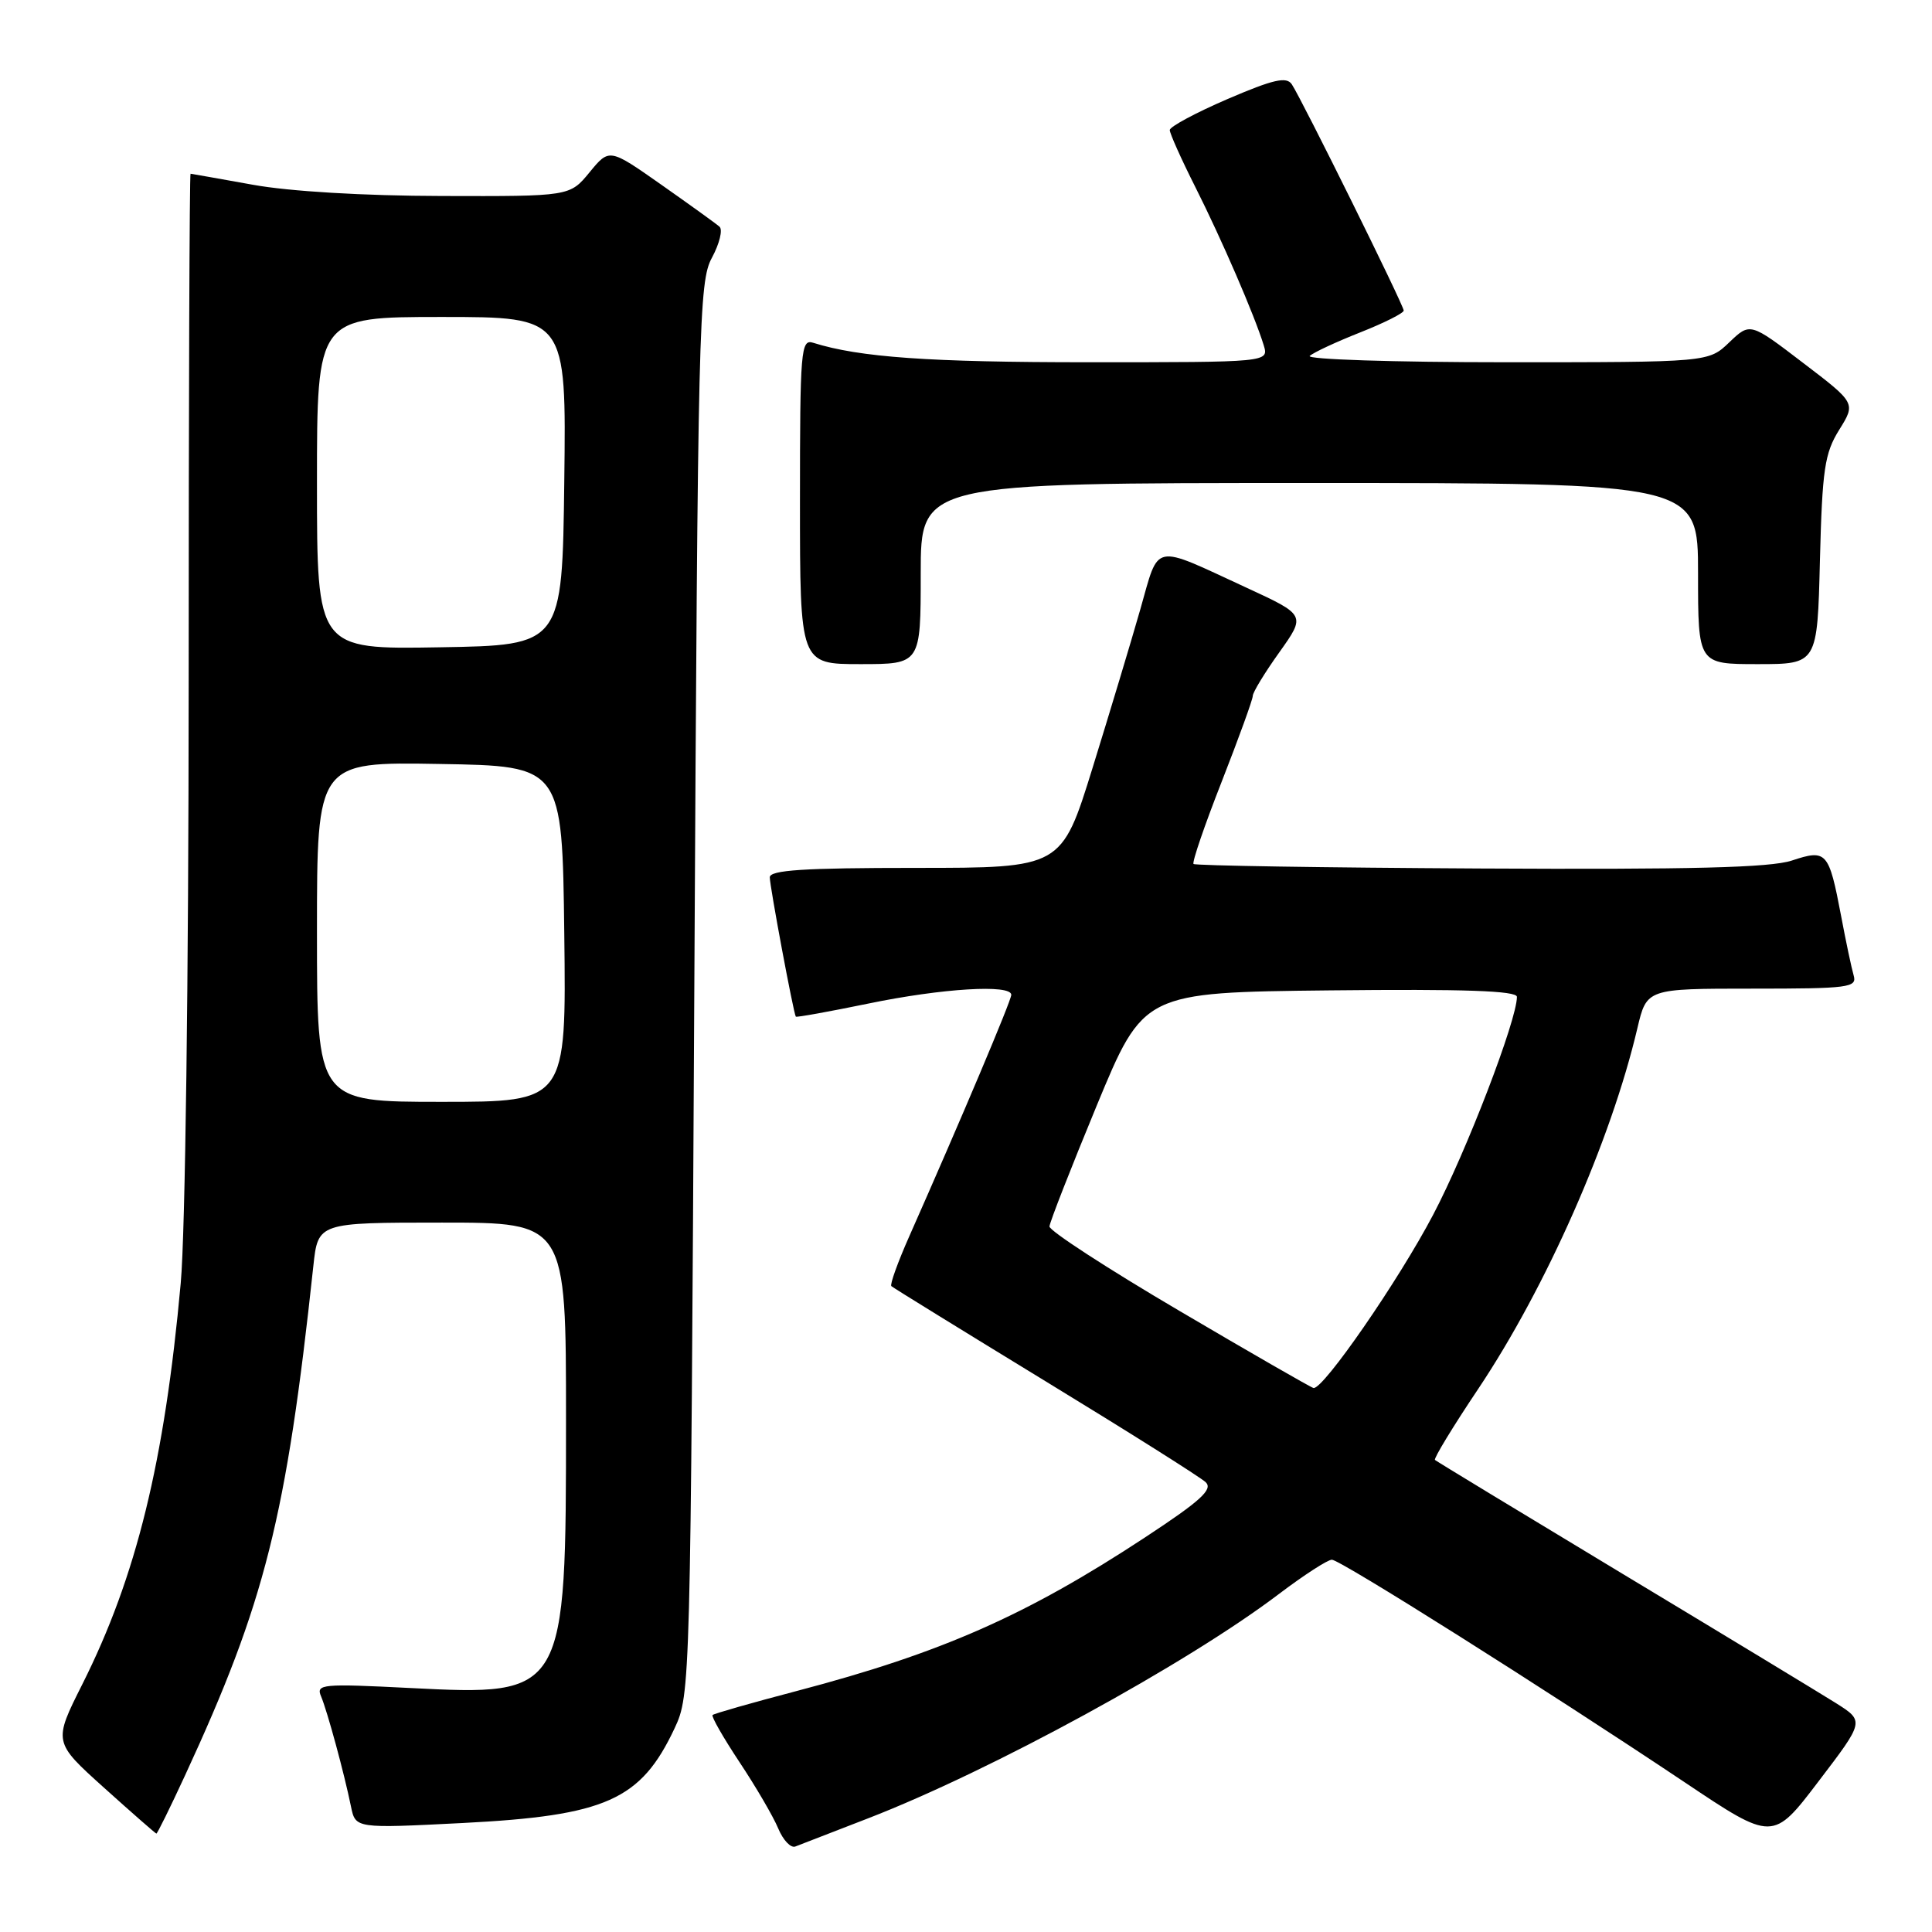 <?xml version="1.0" encoding="UTF-8" standalone="no"?>
<!DOCTYPE svg PUBLIC "-//W3C//DTD SVG 1.1//EN" "http://www.w3.org/Graphics/SVG/1.1/DTD/svg11.dtd" >
<svg xmlns="http://www.w3.org/2000/svg" xmlns:xlink="http://www.w3.org/1999/xlink" version="1.1" viewBox="0 0 256 256">
 <g >
 <path fill="currentColor"
d=" M 115.00 240.95 C 131.31 234.64 157.25 220.48 169.48 211.20 C 172.77 208.71 175.92 206.67 176.48 206.67 C 177.60 206.68 204.79 223.83 223.21 236.15 C 234.92 243.99 234.92 243.99 240.98 236.02 C 247.05 228.06 247.05 228.06 243.27 225.67 C 241.20 224.37 228.47 216.65 215.00 208.54 C 201.53 200.42 190.34 193.63 190.14 193.45 C 189.95 193.27 192.51 189.05 195.85 184.07 C 204.88 170.57 213.47 151.11 216.96 136.25 C 218.20 131.00 218.20 131.00 232.17 131.00 C 245.00 131.00 246.09 130.86 245.62 129.25 C 245.34 128.29 244.59 124.75 243.96 121.39 C 242.33 112.82 242.04 112.50 237.42 114.03 C 234.57 114.97 224.04 115.23 196.07 115.08 C 175.43 114.97 158.37 114.70 158.15 114.48 C 157.93 114.27 159.61 109.36 161.88 103.58 C 164.14 97.80 166.00 92.68 166.00 92.21 C 166.00 91.74 167.58 89.14 169.52 86.43 C 173.03 81.50 173.03 81.50 165.14 77.86 C 152.56 72.05 153.64 71.82 151.10 80.73 C 149.88 85.00 147.03 94.46 144.77 101.75 C 140.66 115.00 140.66 115.00 121.33 115.00 C 106.53 115.00 102.00 115.29 102.00 116.25 C 102.00 117.44 105.14 134.26 105.45 134.71 C 105.53 134.83 109.85 134.05 115.05 132.98 C 124.86 130.95 134.00 130.40 134.00 131.82 C 134.00 132.58 127.28 148.48 120.50 163.78 C 118.97 167.23 117.89 170.22 118.11 170.42 C 118.32 170.62 127.50 176.28 138.50 183.00 C 149.50 189.71 159.07 195.74 159.76 196.40 C 160.76 197.35 159.09 198.87 151.76 203.69 C 136.01 214.05 124.75 219.02 105.63 224.05 C 99.65 225.62 94.61 227.06 94.42 227.25 C 94.23 227.44 95.84 230.25 98.00 233.51 C 100.16 236.76 102.46 240.70 103.11 242.26 C 103.76 243.83 104.78 244.91 105.39 244.67 C 106.00 244.43 110.32 242.76 115.00 240.95 Z  M 24.52 235.25 C 35.12 212.32 37.93 201.16 41.52 167.75 C 42.14 162.00 42.14 162.00 58.57 162.00 C 75.00 162.00 75.00 162.00 75.00 188.03 C 75.00 224.64 74.96 224.71 54.34 223.67 C 42.69 223.08 41.85 223.15 42.54 224.77 C 43.36 226.70 45.61 234.96 46.51 239.39 C 47.11 242.28 47.11 242.28 61.28 241.56 C 80.29 240.59 84.91 238.53 89.39 229.00 C 91.48 224.54 91.50 223.57 92.00 131.00 C 92.47 42.73 92.60 37.31 94.34 34.14 C 95.34 32.28 95.79 30.44 95.34 30.04 C 94.88 29.63 91.40 27.13 87.62 24.47 C 80.74 19.64 80.74 19.64 78.12 22.83 C 75.50 26.02 75.50 26.02 58.50 25.97 C 48.23 25.95 38.33 25.36 33.50 24.48 C 29.10 23.69 25.39 23.03 25.25 23.02 C 25.11 23.01 25.00 53.49 25.00 90.75 C 24.99 129.76 24.55 163.38 23.95 170.00 C 21.80 193.71 18.07 208.91 10.91 223.17 C 7.06 230.83 7.06 230.83 13.78 236.88 C 17.48 240.21 20.60 242.94 20.72 242.96 C 20.84 242.98 22.55 239.51 24.52 235.25 Z  M 122.00 76.00 C 122.00 64.00 122.00 64.00 173.50 64.00 C 225.00 64.00 225.00 64.00 225.00 76.00 C 225.00 88.00 225.00 88.00 232.90 88.00 C 240.81 88.00 240.81 88.00 241.15 74.25 C 241.46 62.17 241.77 60.07 243.70 56.96 C 245.91 53.41 245.91 53.41 238.90 48.07 C 231.90 42.72 231.90 42.72 229.14 45.36 C 226.39 48.00 226.39 48.00 199.50 48.00 C 184.70 48.00 173.03 47.62 173.55 47.16 C 174.07 46.69 177.09 45.29 180.25 44.04 C 183.41 42.79 186.00 41.49 186.00 41.15 C 186.00 40.45 172.53 13.23 171.17 11.17 C 170.47 10.12 168.74 10.51 162.64 13.13 C 158.44 14.94 155.00 16.79 155.00 17.23 C 155.00 17.68 156.52 21.08 158.38 24.77 C 161.89 31.74 166.25 41.83 167.45 45.75 C 168.13 48.00 168.13 48.00 144.20 48.00 C 123.10 48.00 113.89 47.35 107.75 45.42 C 106.12 44.90 106.00 46.35 106.00 66.43 C 106.00 88.00 106.00 88.00 114.00 88.00 C 122.00 88.00 122.00 88.00 122.00 76.00 Z  M 156.25 173.68 C 146.76 168.10 139.02 163.07 139.06 162.51 C 139.09 161.96 141.91 154.75 145.32 146.50 C 151.53 131.50 151.53 131.50 176.26 131.23 C 194.01 131.04 201.00 131.28 201.00 132.09 C 201.00 135.16 194.30 152.61 189.90 160.96 C 185.32 169.68 175.35 184.11 174.05 183.92 C 173.75 183.87 165.74 179.27 156.25 173.68 Z  M 42.00 123.48 C 42.00 100.95 42.00 100.95 58.25 101.23 C 74.50 101.50 74.50 101.50 74.77 123.75 C 75.04 146.00 75.04 146.00 58.52 146.00 C 42.00 146.00 42.00 146.00 42.00 123.48 Z  M 42.00 64.02 C 42.00 42.00 42.00 42.00 58.52 42.00 C 75.04 42.00 75.04 42.00 74.77 63.75 C 74.50 85.50 74.50 85.50 58.25 85.77 C 42.00 86.05 42.00 86.05 42.00 64.02 Z "/>
</g>
</svg>